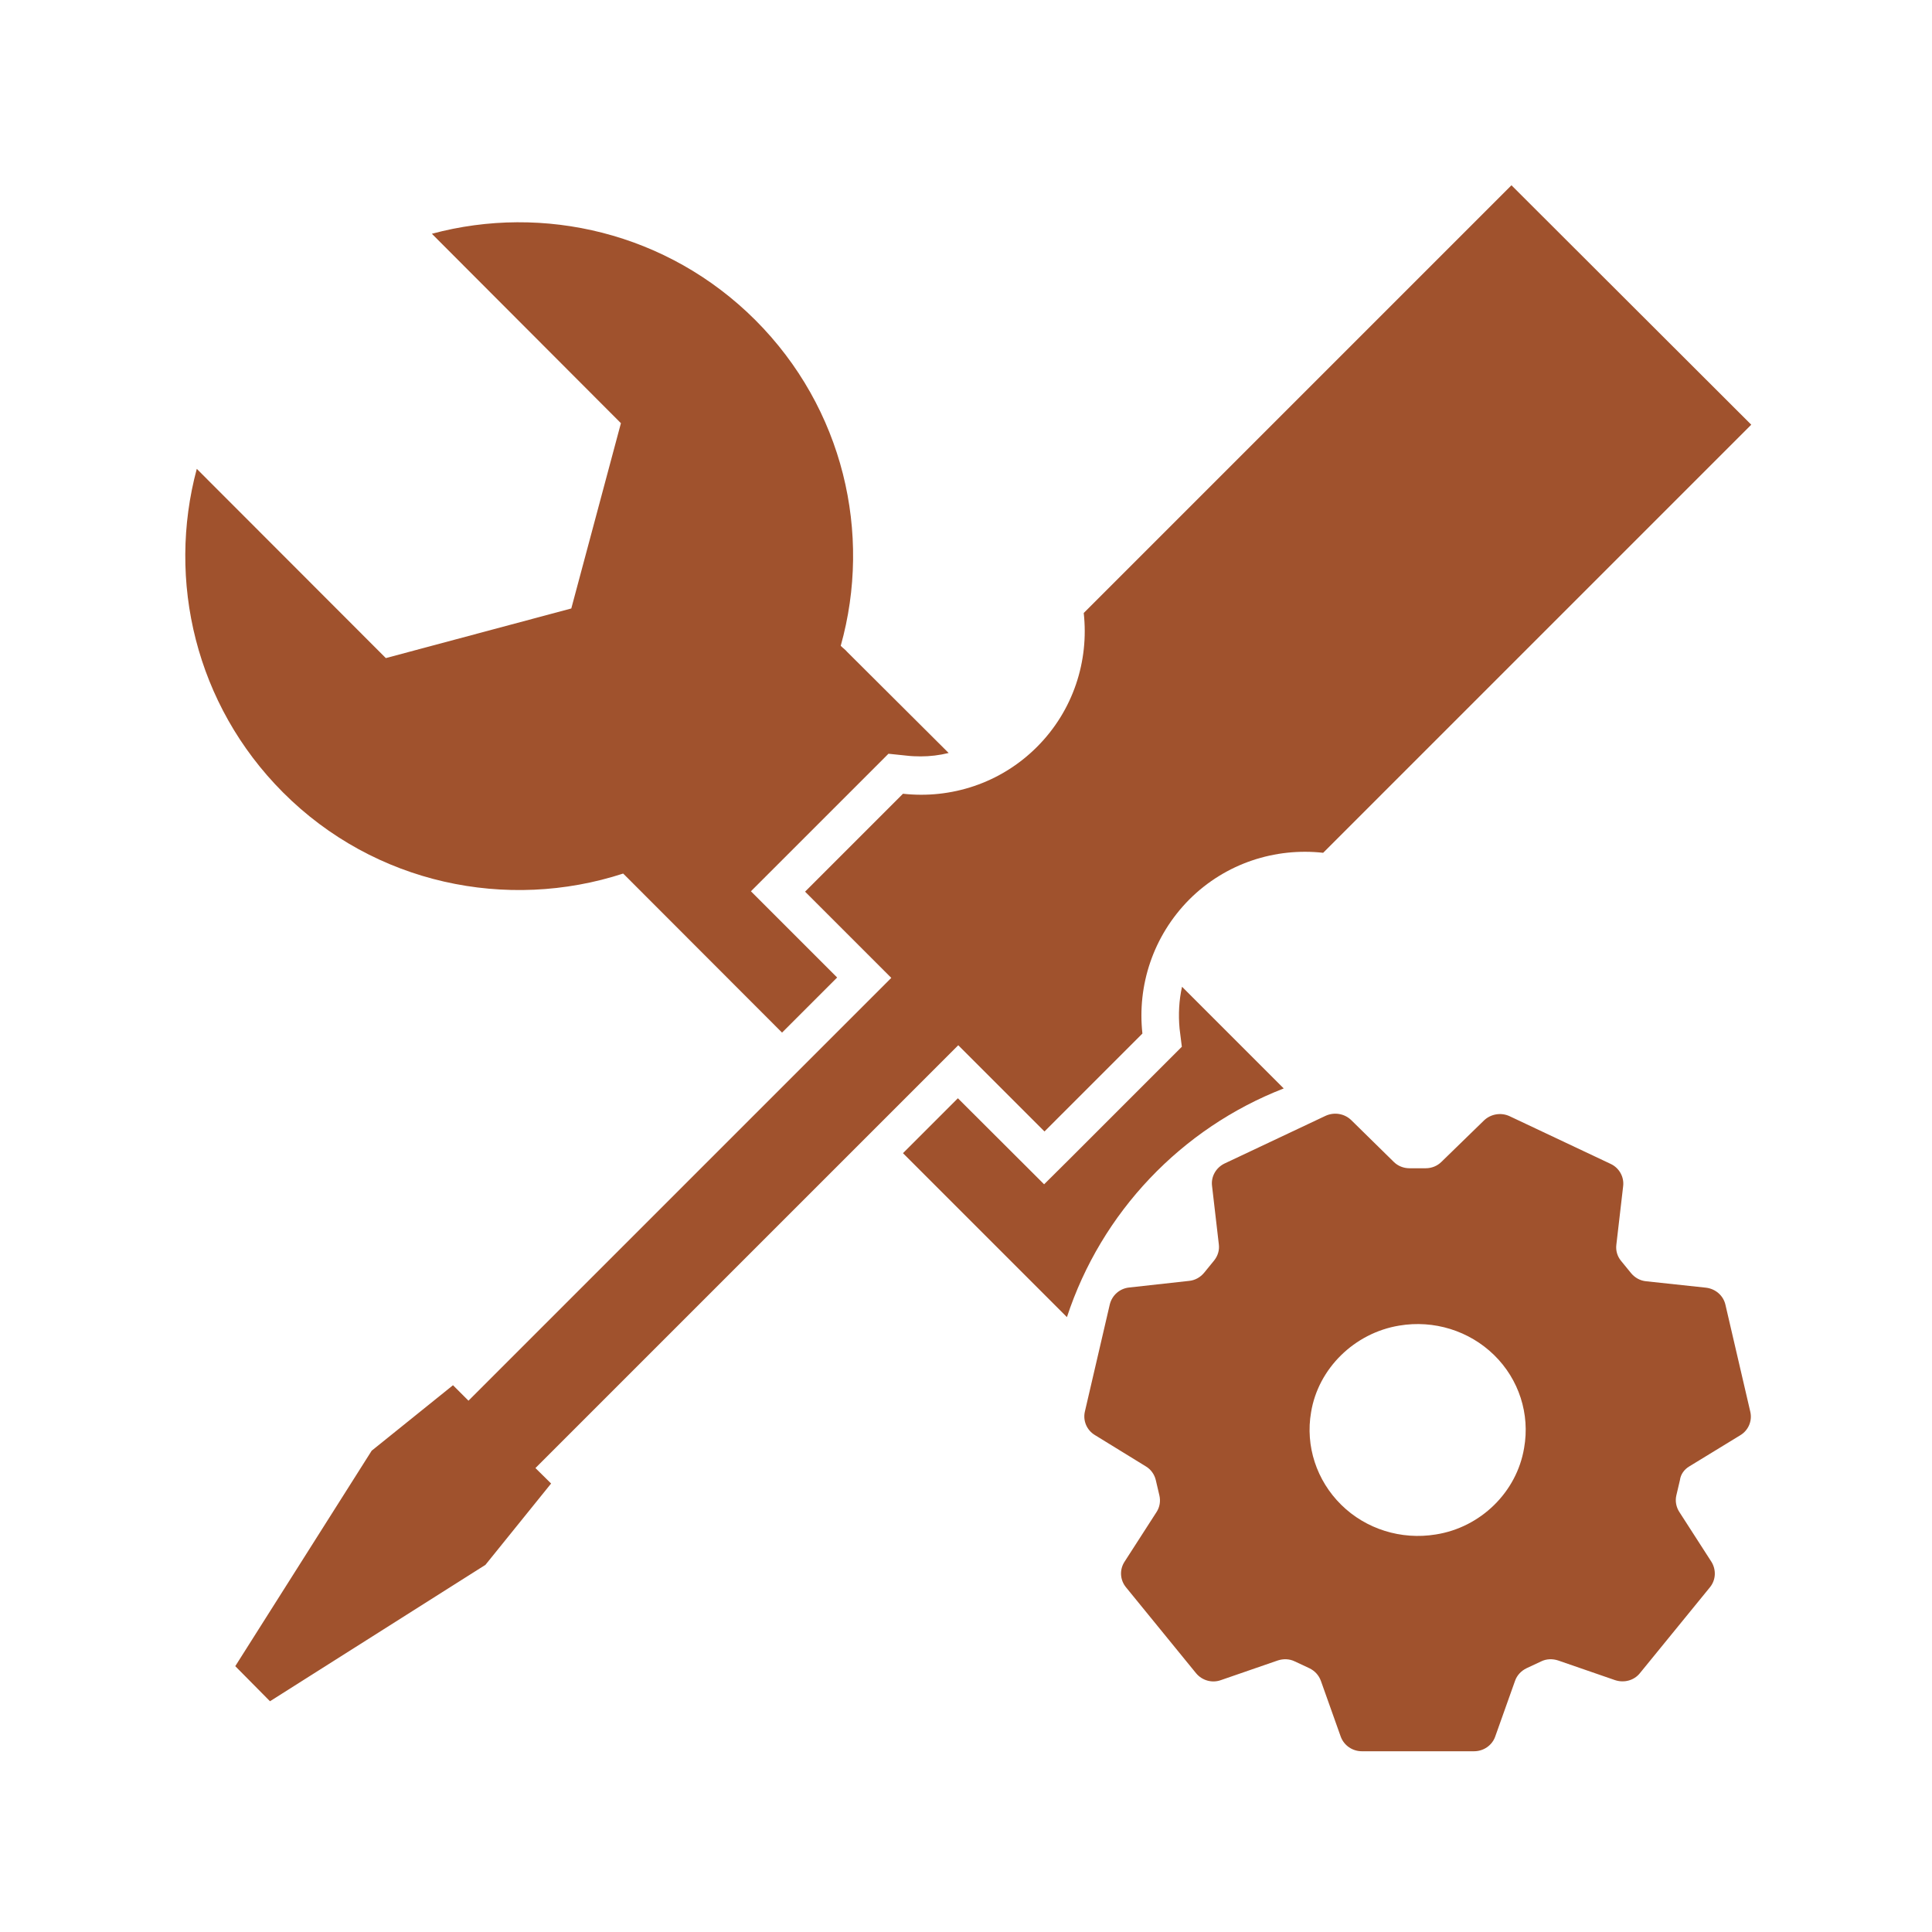 <?xml version="1.0" standalone="no"?><!DOCTYPE svg PUBLIC "-//W3C//DTD SVG 1.1//EN" "http://www.w3.org/Graphics/SVG/1.1/DTD/svg11.dtd"><svg t="1692184285046" class="icon" viewBox="0 0 1024 1024" version="1.1" xmlns="http://www.w3.org/2000/svg" p-id="5248" data-spm-anchor-id="a313x.search_index.0.i2.cf1c3a819xMBrr" xmlns:xlink="http://www.w3.org/1999/xlink" width="1000" height="1000"><path d="M761 813.3c-18.3 3-37-2.8-50.1-15.7s-19.1-31.2-16-49.1c3.8-23.2 23-42 46.7-45.9 18.4-3.1 37.1 2.7 50.3 15.6 13.2 12.9 19.1 31.3 15.9 49.3-3.9 23.4-23.1 42.1-46.8 45.8m134.4-36.1l27-16.5c4.3-2.6 6.4-7.6 5.3-12.4l-13.2-56.8c-1.1-4.8-5.2-8.4-10.3-9l-31.7-3.4c-3.2-0.3-6-1.9-8-4.3l-5.3-6.5c-2-2.4-2.9-5.5-2.5-8.6l3.6-31c0.6-4.9-2.1-9.7-6.6-11.8l-53.6-25.3c-4.5-2.1-10-1.2-13.6 2.3L764 615.8c-2.2 2.2-5.2 3.4-8.4 3.4h-8.5c-3.2 0-6.2-1.2-8.4-3.4l-22.5-22.1c-3.6-3.5-9-4.4-13.6-2.3L649 616.7c-4.5 2.2-7.2 6.9-6.6 11.8l3.6 31c0.4 3.1-0.5 6.1-2.5 8.6l-5.3 6.5c-2 2.4-4.8 4-8 4.3l-31.7 3.5c-5 0.5-9.1 4.1-10.3 9L575 748.2c-1.1 4.8 1 9.8 5.3 12.4l27 16.6c2.7 1.6 4.6 4.3 5.3 7.3l1.9 8.1c0.7 3 0.2 6.2-1.5 8.8l-17 26.4c-2.7 4.2-2.4 9.6 0.8 13.5l37.1 45.5c3.2 3.9 8.5 5.4 13.2 3.7l30.1-10.4c3-1 6.3-0.9 9.1 0.5l7.7 3.6c2.9 1.4 5 3.7 6.1 6.7l10.5 29.5c1.7 4.7 6.2 7.8 11.2 7.8h59.5c5.1 0 9.6-3.2 11.2-7.8l10.5-29.5c1-2.9 3.2-5.3 6.1-6.7l7.7-3.6c2.8-1.4 6.1-1.5 9.1-0.5l30.1 10.4c4.8 1.6 10.1 0.2 13.2-3.7l37.1-45.5c3.2-3.9 3.4-9.3 0.8-13.5l-17-26.4c-1.7-2.6-2.3-5.8-1.6-8.8l1.9-8.1c0.4-3.1 2.3-5.7 5-7.3M507.9 554l45.7 45.7 51.9-51.9c-2.8-25.4 5.6-51.6 24.8-71 19.4-19.4 45.7-27.6 71-24.8l226.9-226.9L801.1 98.2 574.4 324.9c2.8 25.3-5.4 51.6-24.8 71s-45.7 27.6-71 24.8l-51.9 51.9 45.7 45.7-224.1 224.1-8.2-8.2-43.1 34.7-72.3 114.2 18.4 18.6 114.2-72.3 34.8-43.1-8.3-8.2L507.9 554z" p-id="5249" data-spm-anchor-id="a313x.search_index.0.i0.cf1c3a819xMBrr" class="selected" fill="#A0522D"></path><path d="M330.3 463c0.1 0.1 0.3 0.4 0.6 0.6l83.6 83.7 29.2-29.2-45.7-45.7 72.9-72.9 9.6 1c2.5 0.3 5 0.4 7.5 0.4 5 0 9.9-0.6 14.8-1.8L449 345.5c-1-1.2-2.2-2-3.4-3.2 16.7-59.5 1.5-125.9-45.3-172.7-46.5-46.4-112.3-61.6-171.4-45.7l100.2 100.4-26.3 98.2-98.3 26.3-100.2-100.3c-15.9 59.2-0.7 125 45.7 171.5 48.6 48.7 118.9 63 180.3 43zM680.4 576.9L626.5 523c-1.6 7.2-2 14.6-1.3 22.2l1.2 9.6-58.7 58.7-14.3 14.2-45.7-45.6-29.1 29.1 86.9 86.9c18.2-55.5 60.6-100.1 114.9-121.2z" p-id="5250" data-spm-anchor-id="a313x.search_index.0.i1.cf1c3a819xMBrr" class="selected" fill="#A0522D"></path></svg>